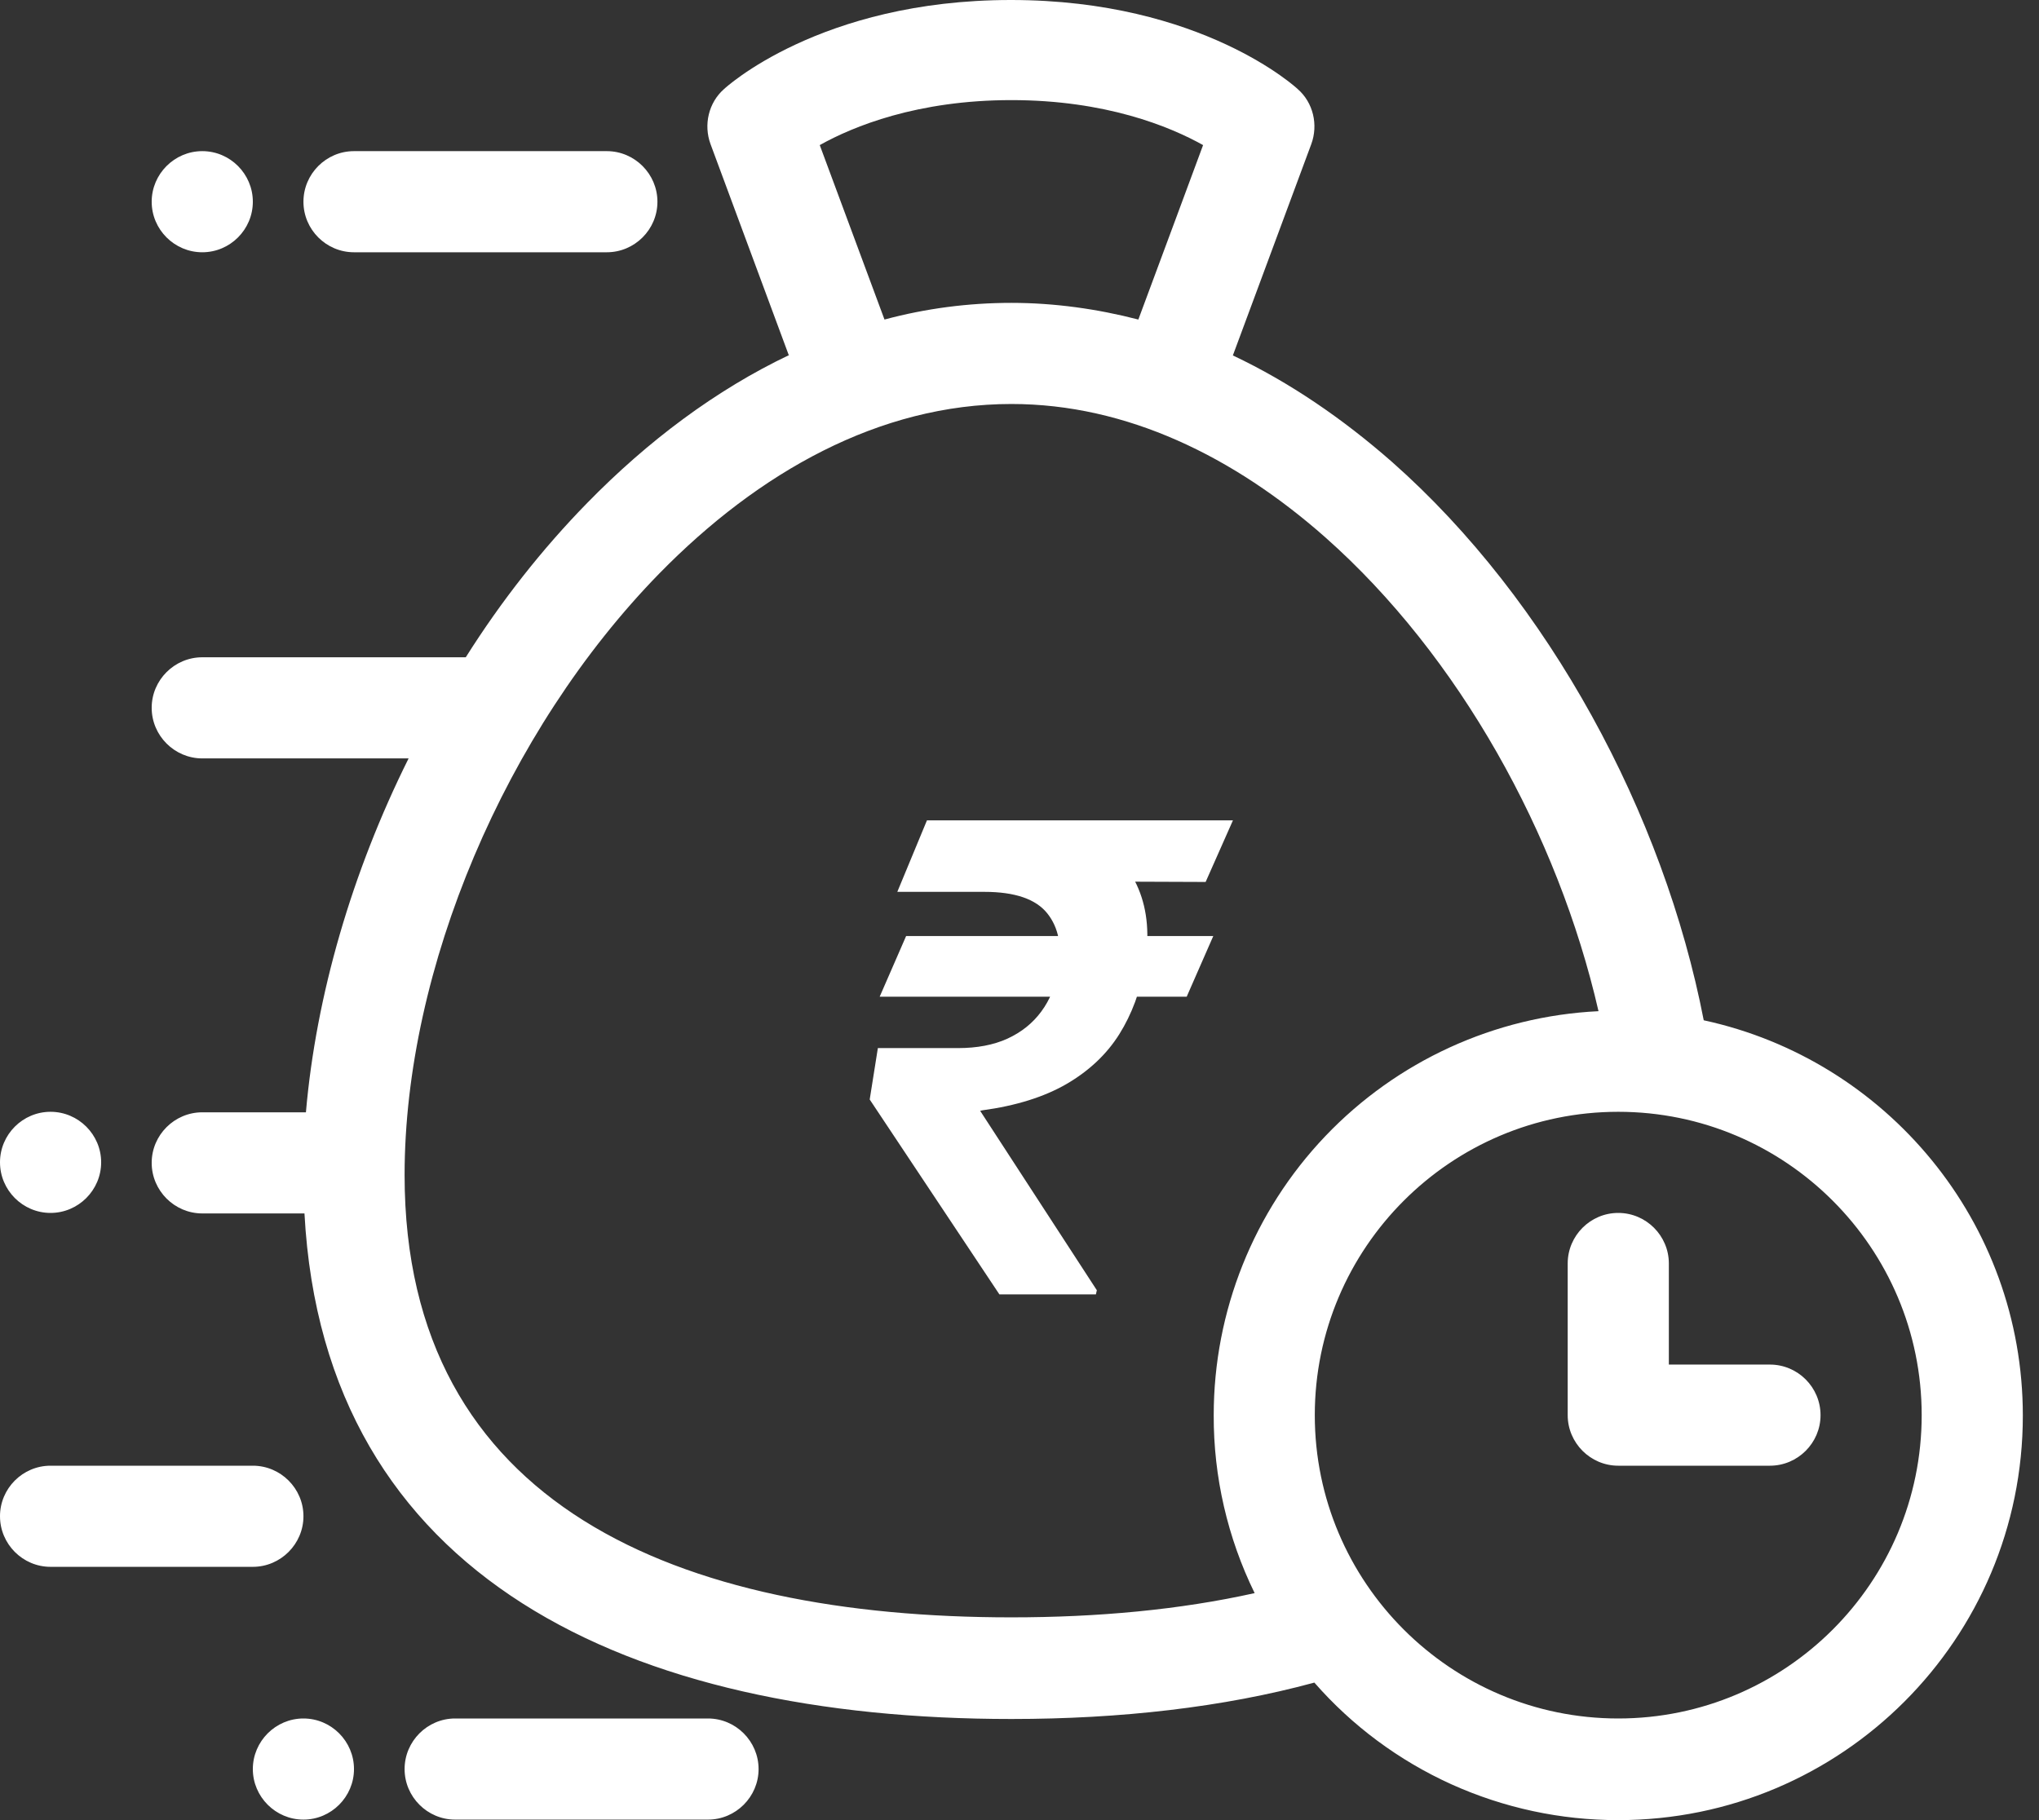 
<svg width="28" height="25" viewBox="0 0 28 25" fill="none" xmlns="http://www.w3.org/2000/svg">
<rect x="0" y="0" width="28" height="25" fill="#333333" stroke="none"/>
<path fill-rule="evenodd" clip-rule="evenodd" d="M4.167 23.604C4.549 23.604 4.861 23.917 4.861 24.299C4.861 24.68 4.549 24.993 4.167 24.993C3.785 24.993 3.472 24.68 3.472 24.299C3.472 23.917 3.785 23.604 4.167 23.604ZM9.722 23.604H6.25C5.868 23.604 5.556 23.917 5.556 24.299C5.556 24.68 5.868 24.993 6.25 24.993H9.722C10.104 24.993 10.417 24.68 10.417 24.299C10.417 23.917 10.104 23.604 9.722 23.604ZM10.84 4.875C9.833 5.354 8.896 6.056 8.062 6.91C7.444 7.542 6.882 8.257 6.396 9.028H2.778C2.396 9.028 2.083 9.34 2.083 9.722C2.083 10.104 2.396 10.417 2.778 10.417H5.611C4.833 11.979 4.34 13.674 4.201 15.278H2.778C2.396 15.278 2.083 15.59 2.083 15.972C2.083 16.354 2.396 16.667 2.778 16.667H4.181C4.451 21.688 8.653 23.611 13.889 23.611C15.382 23.611 16.799 23.451 18.049 23.111C18.569 23.706 19.211 24.182 19.931 24.508C20.651 24.833 21.432 25.001 22.222 25C25.292 25 27.778 22.514 27.778 19.444C27.778 16.785 25.903 14.556 23.396 14.014C22.847 11.181 21.271 8.25 19.118 6.347C18.438 5.75 17.708 5.25 16.93 4.882L18.007 1.979C18.104 1.715 18.035 1.41 17.819 1.222C17.819 1.222 16.514 0 13.882 0C11.25 0 9.944 1.222 9.944 1.222C9.729 1.41 9.66 1.715 9.757 1.979L10.833 4.882L10.84 4.875ZM22.222 15.271C24.521 15.271 26.389 17.139 26.389 19.438C26.389 21.736 24.521 23.604 22.222 23.604C19.924 23.604 18.055 21.736 18.055 19.438C18.055 17.139 19.924 15.271 22.222 15.271ZM21.951 13.889C21.396 11.465 20.035 9.007 18.201 7.382C16.944 6.271 15.472 5.549 13.889 5.549C12.076 5.549 10.417 6.486 9.056 7.875C6.938 10.042 5.556 13.312 5.556 16.139C5.556 20.694 9.333 22.215 13.889 22.215C15.076 22.215 16.201 22.111 17.229 21.882C16.857 21.121 16.664 20.285 16.667 19.438C16.667 18.011 17.215 16.639 18.199 15.606C19.183 14.573 20.527 13.958 21.951 13.889ZM3.472 20.132H0.694C0.312 20.132 0 20.444 0 20.826C0 21.208 0.312 21.521 0.694 21.521H3.472C3.854 21.521 4.167 21.208 4.167 20.826C4.167 20.444 3.854 20.132 3.472 20.132ZM21.528 17.354V19.438C21.528 19.819 21.84 20.132 22.222 20.132H24.305C24.688 20.132 25 19.819 25 19.438C25 19.055 24.688 18.743 24.305 18.743H22.917V17.354C22.917 16.972 22.604 16.66 22.222 16.66C21.84 16.66 21.528 16.972 21.528 17.354ZM0.694 15.271C1.076 15.271 1.389 15.583 1.389 15.965C1.389 16.347 1.076 16.66 0.694 16.66C0.312 16.66 0 16.347 0 15.965C0 15.583 0.312 15.271 0.694 15.271ZM15.632 4.389C15.868 3.757 16.521 1.993 16.521 1.993C16.062 1.736 15.181 1.375 13.889 1.375C12.597 1.375 11.715 1.736 11.257 1.993L12.146 4.389C12.715 4.236 13.299 4.16 13.889 4.16C14.479 4.16 15.069 4.243 15.632 4.389ZM2.778 2.076C3.16 2.076 3.472 2.389 3.472 2.771C3.472 3.153 3.16 3.465 2.778 3.465C2.396 3.465 2.083 3.153 2.083 2.771C2.083 2.389 2.396 2.076 2.778 2.076ZM8.333 2.076H4.861C4.479 2.076 4.167 2.389 4.167 2.771C4.167 3.153 4.479 3.465 4.861 3.465H8.333C8.715 3.465 9.028 3.153 9.028 2.771C9.028 2.389 8.715 2.076 8.333 2.076Z" fill="white"/>
<path d="M16.661 12.857L16.296 13.69H12.08L12.443 12.857H16.661ZM13.724 17.779L11.943 15.102L12.055 14.396H13.155C13.417 14.396 13.644 14.353 13.835 14.266C14.028 14.177 14.182 14.053 14.299 13.894C14.418 13.733 14.495 13.544 14.531 13.328C14.588 13.004 14.539 12.743 14.382 12.546C14.225 12.349 13.937 12.25 13.517 12.25H12.322L12.729 11.268H13.676C14.21 11.268 14.639 11.351 14.963 11.516C15.288 11.679 15.511 11.91 15.634 12.209C15.759 12.508 15.788 12.857 15.72 13.258C15.661 13.612 15.544 13.928 15.37 14.206C15.197 14.481 14.955 14.709 14.646 14.889C14.338 15.067 13.953 15.188 13.488 15.251L13.46 15.258L15.062 17.722L15.049 17.779H13.724ZM16.931 11.268L16.556 12.114L13.142 12.101L13.511 11.268H16.931Z" fill="white"/>
</svg>
